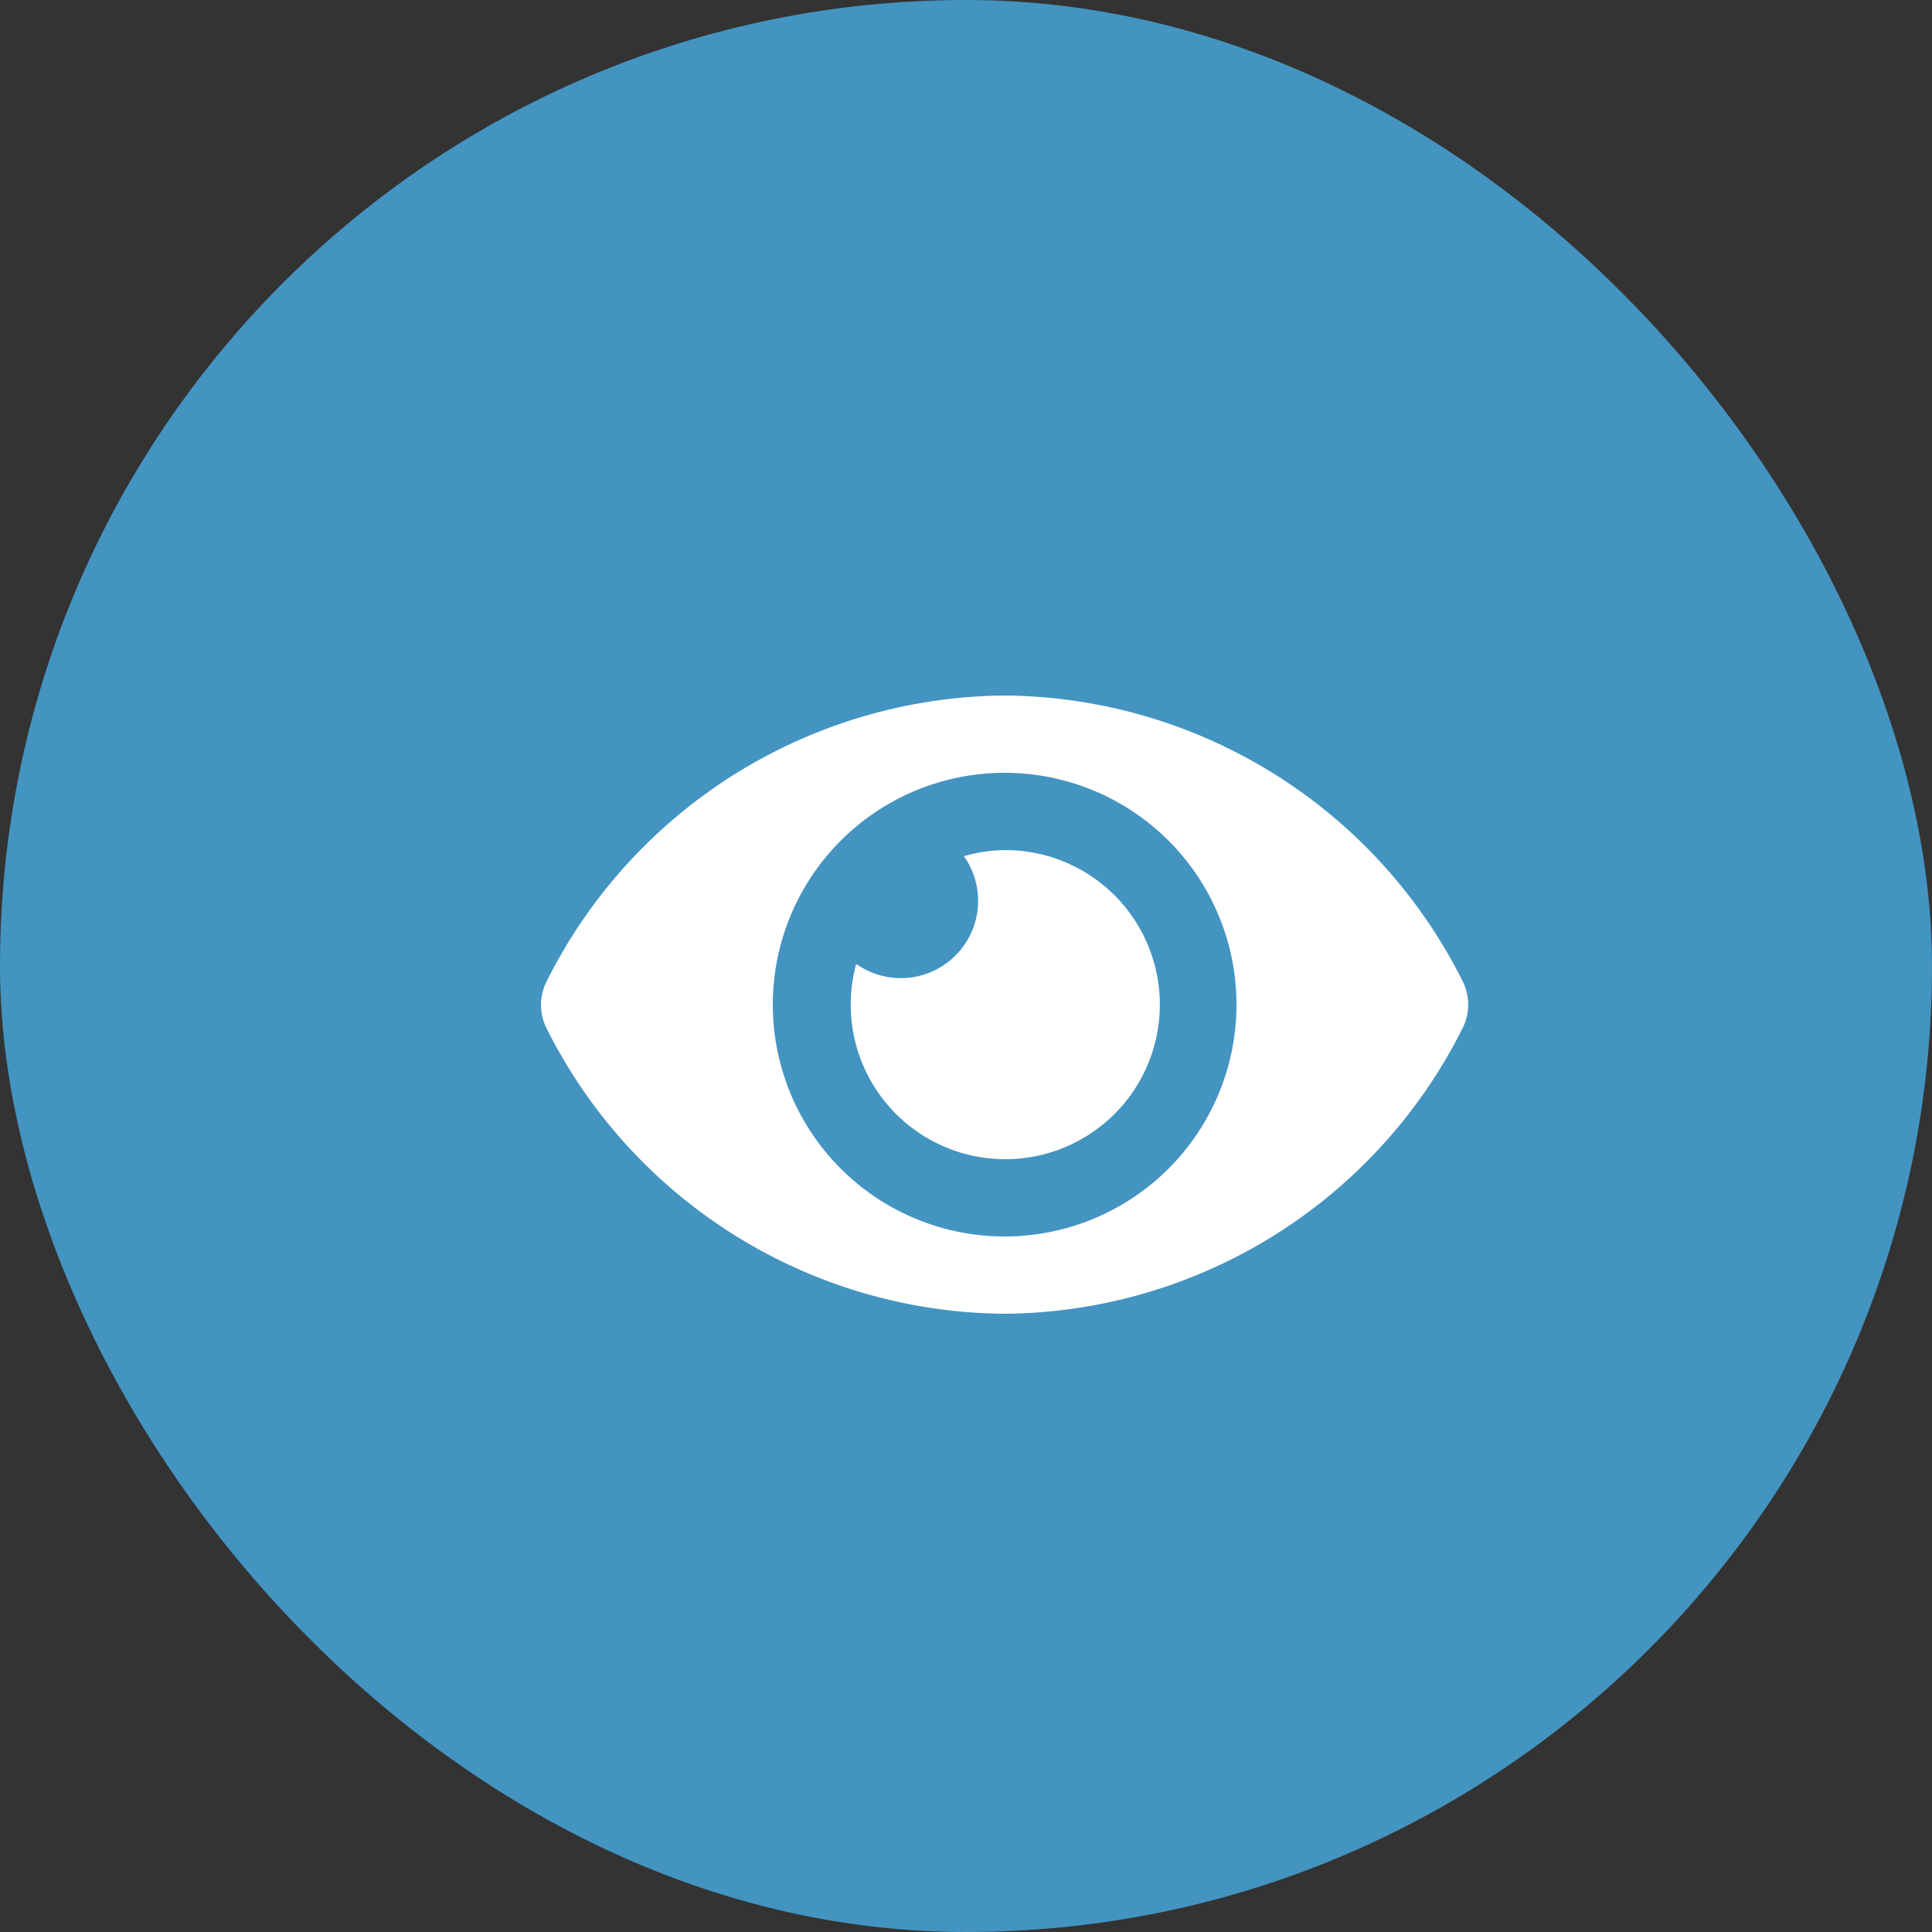 <svg xmlns="http://www.w3.org/2000/svg" width="25" height="25" viewBox="0 0 25 25"><rect x="0" y="0" width="25" height="25" fill="#333333" stroke="none"/><defs><style>.a{fill:#4394c1;}.b{fill:#fff;}</style></defs><g transform="translate(-1106 -10)"><rect class="a" width="25" height="25" rx="12.5" transform="translate(1106 10)"/><path class="b" d="M11.928,8.2A6.682,6.682,0,0,0,6,4.5,6.683,6.683,0,0,0,.073,8.2a.674.674,0,0,0,0,.608A6.682,6.682,0,0,0,6,12.5a6.683,6.683,0,0,0,5.928-3.7A.674.674,0,0,0,11.928,8.2ZM6,11.5a3,3,0,1,1,3-3A3,3,0,0,1,6,11.5Zm0-5a1.986,1.986,0,0,0-.527.079A1,1,0,0,1,4.079,7.973,2,2,0,1,0,6,6.5Z" transform="translate(1113 14.5)"/></g></svg>